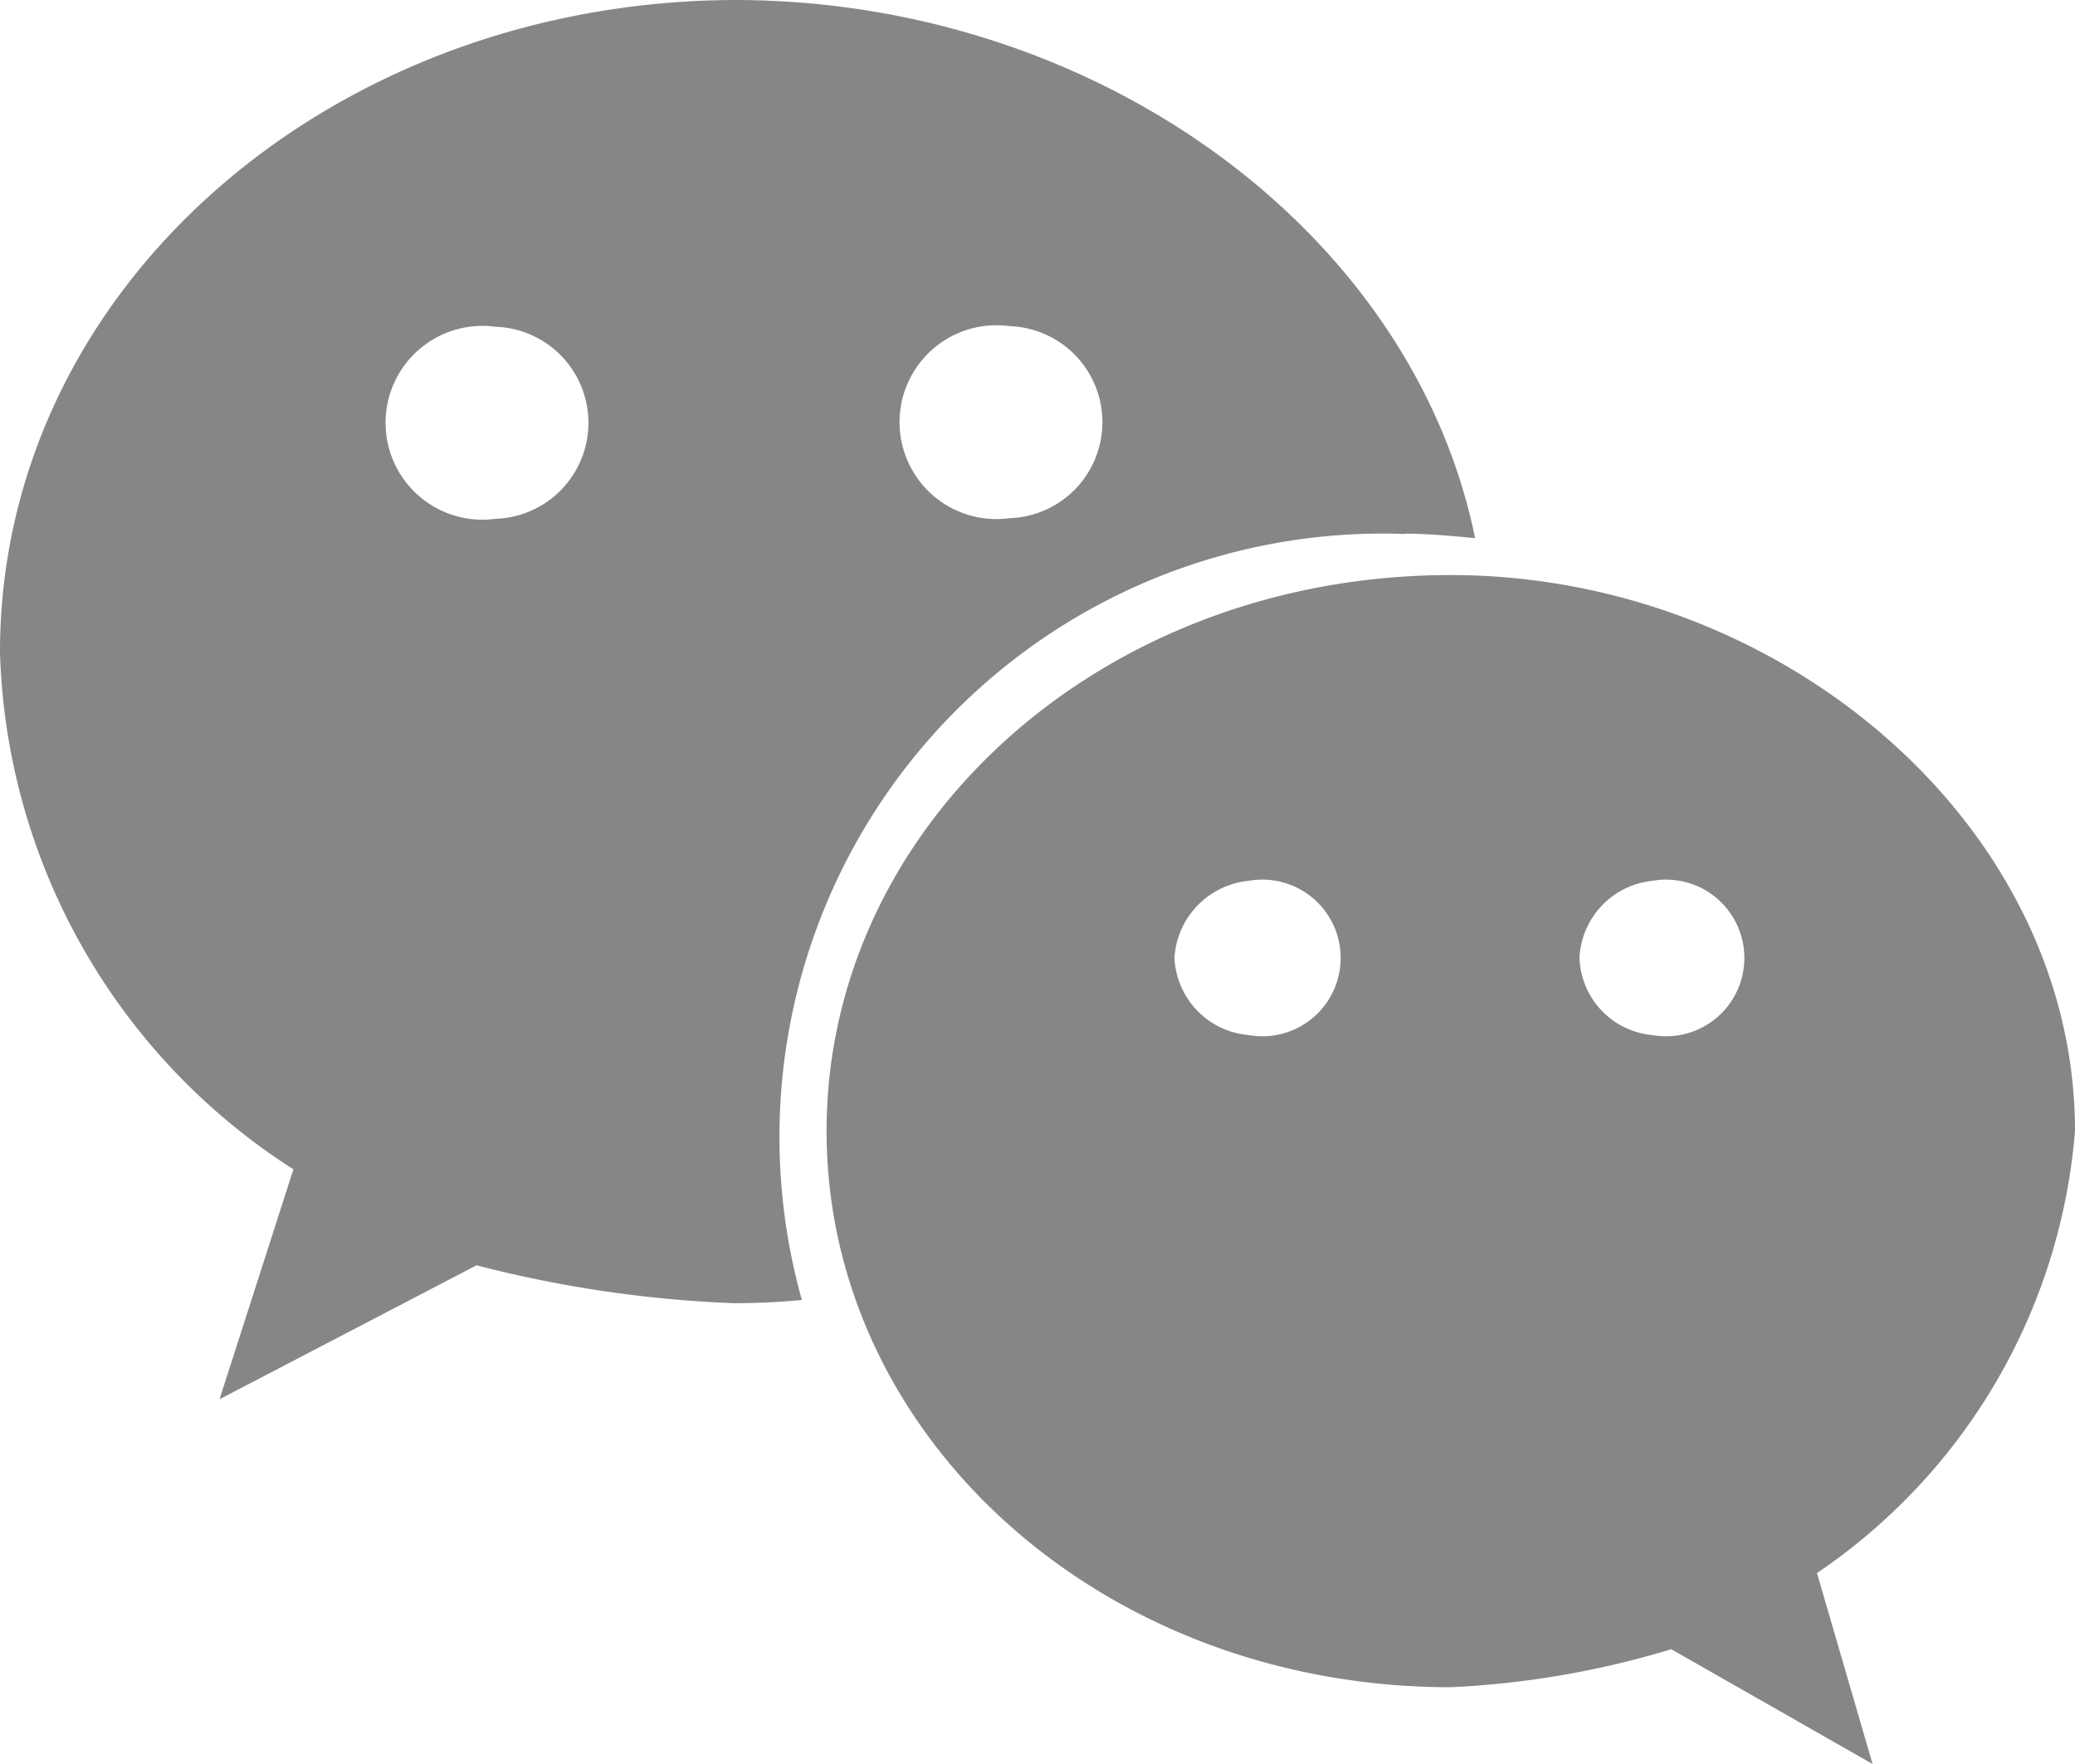 <svg xmlns="http://www.w3.org/2000/svg" width="20" height="17" viewBox="0 0 20 17">
  <defs>
    <style>
      .cls-1 {
        fill: #868686;
        fill-rule: evenodd;
      }
    </style>
  </defs>
  <path id="形状_64" data-name="形状 64" class="cls-1" d="M45.537,167.143c0.227,0,.455.022,0.681,0.043C45.61,164.217,42.556,162,39.078,162c-3.89.014-7.078,2.777-7.078,6.286a6.122,6.122,0,0,0,2.828,4.983l-0.712,2.216,2.477-1.291a11.674,11.674,0,0,0,2.476.365c0.227,0,.444-0.01.66-0.031a5.815,5.815,0,0,1,5.81-7.382v0Zm-3.807-2a0.926,0.926,0,0,1,0,1.851,0.934,0.934,0,1,1,0-1.851h0ZM36.776,167a0.934,0.934,0,1,1,0-1.851,0.926,0.926,0,0,1,0,1.851h0ZM52,172.9c0-2.948-2.827-5.358-6.017-5.358-3.364,0-6.016,2.41-6.016,5.358s2.653,5.36,6.016,5.36a8.707,8.707,0,0,0,2.126-.366L50.049,179l-0.536-1.84A5.694,5.694,0,0,0,52,172.9h0Zm-7.967-.925a0.783,0.783,0,0,1-.713-0.743,0.794,0.794,0,0,1,.713-0.743,0.755,0.755,0,1,1,0,1.486h0Zm3.891,0a0.773,0.773,0,0,1-.7-0.743,0.783,0.783,0,0,1,.7-0.743,0.755,0.755,0,1,1,0,1.486h0Zm0,0" transform="translate(-32 -162)"/>
</svg>

